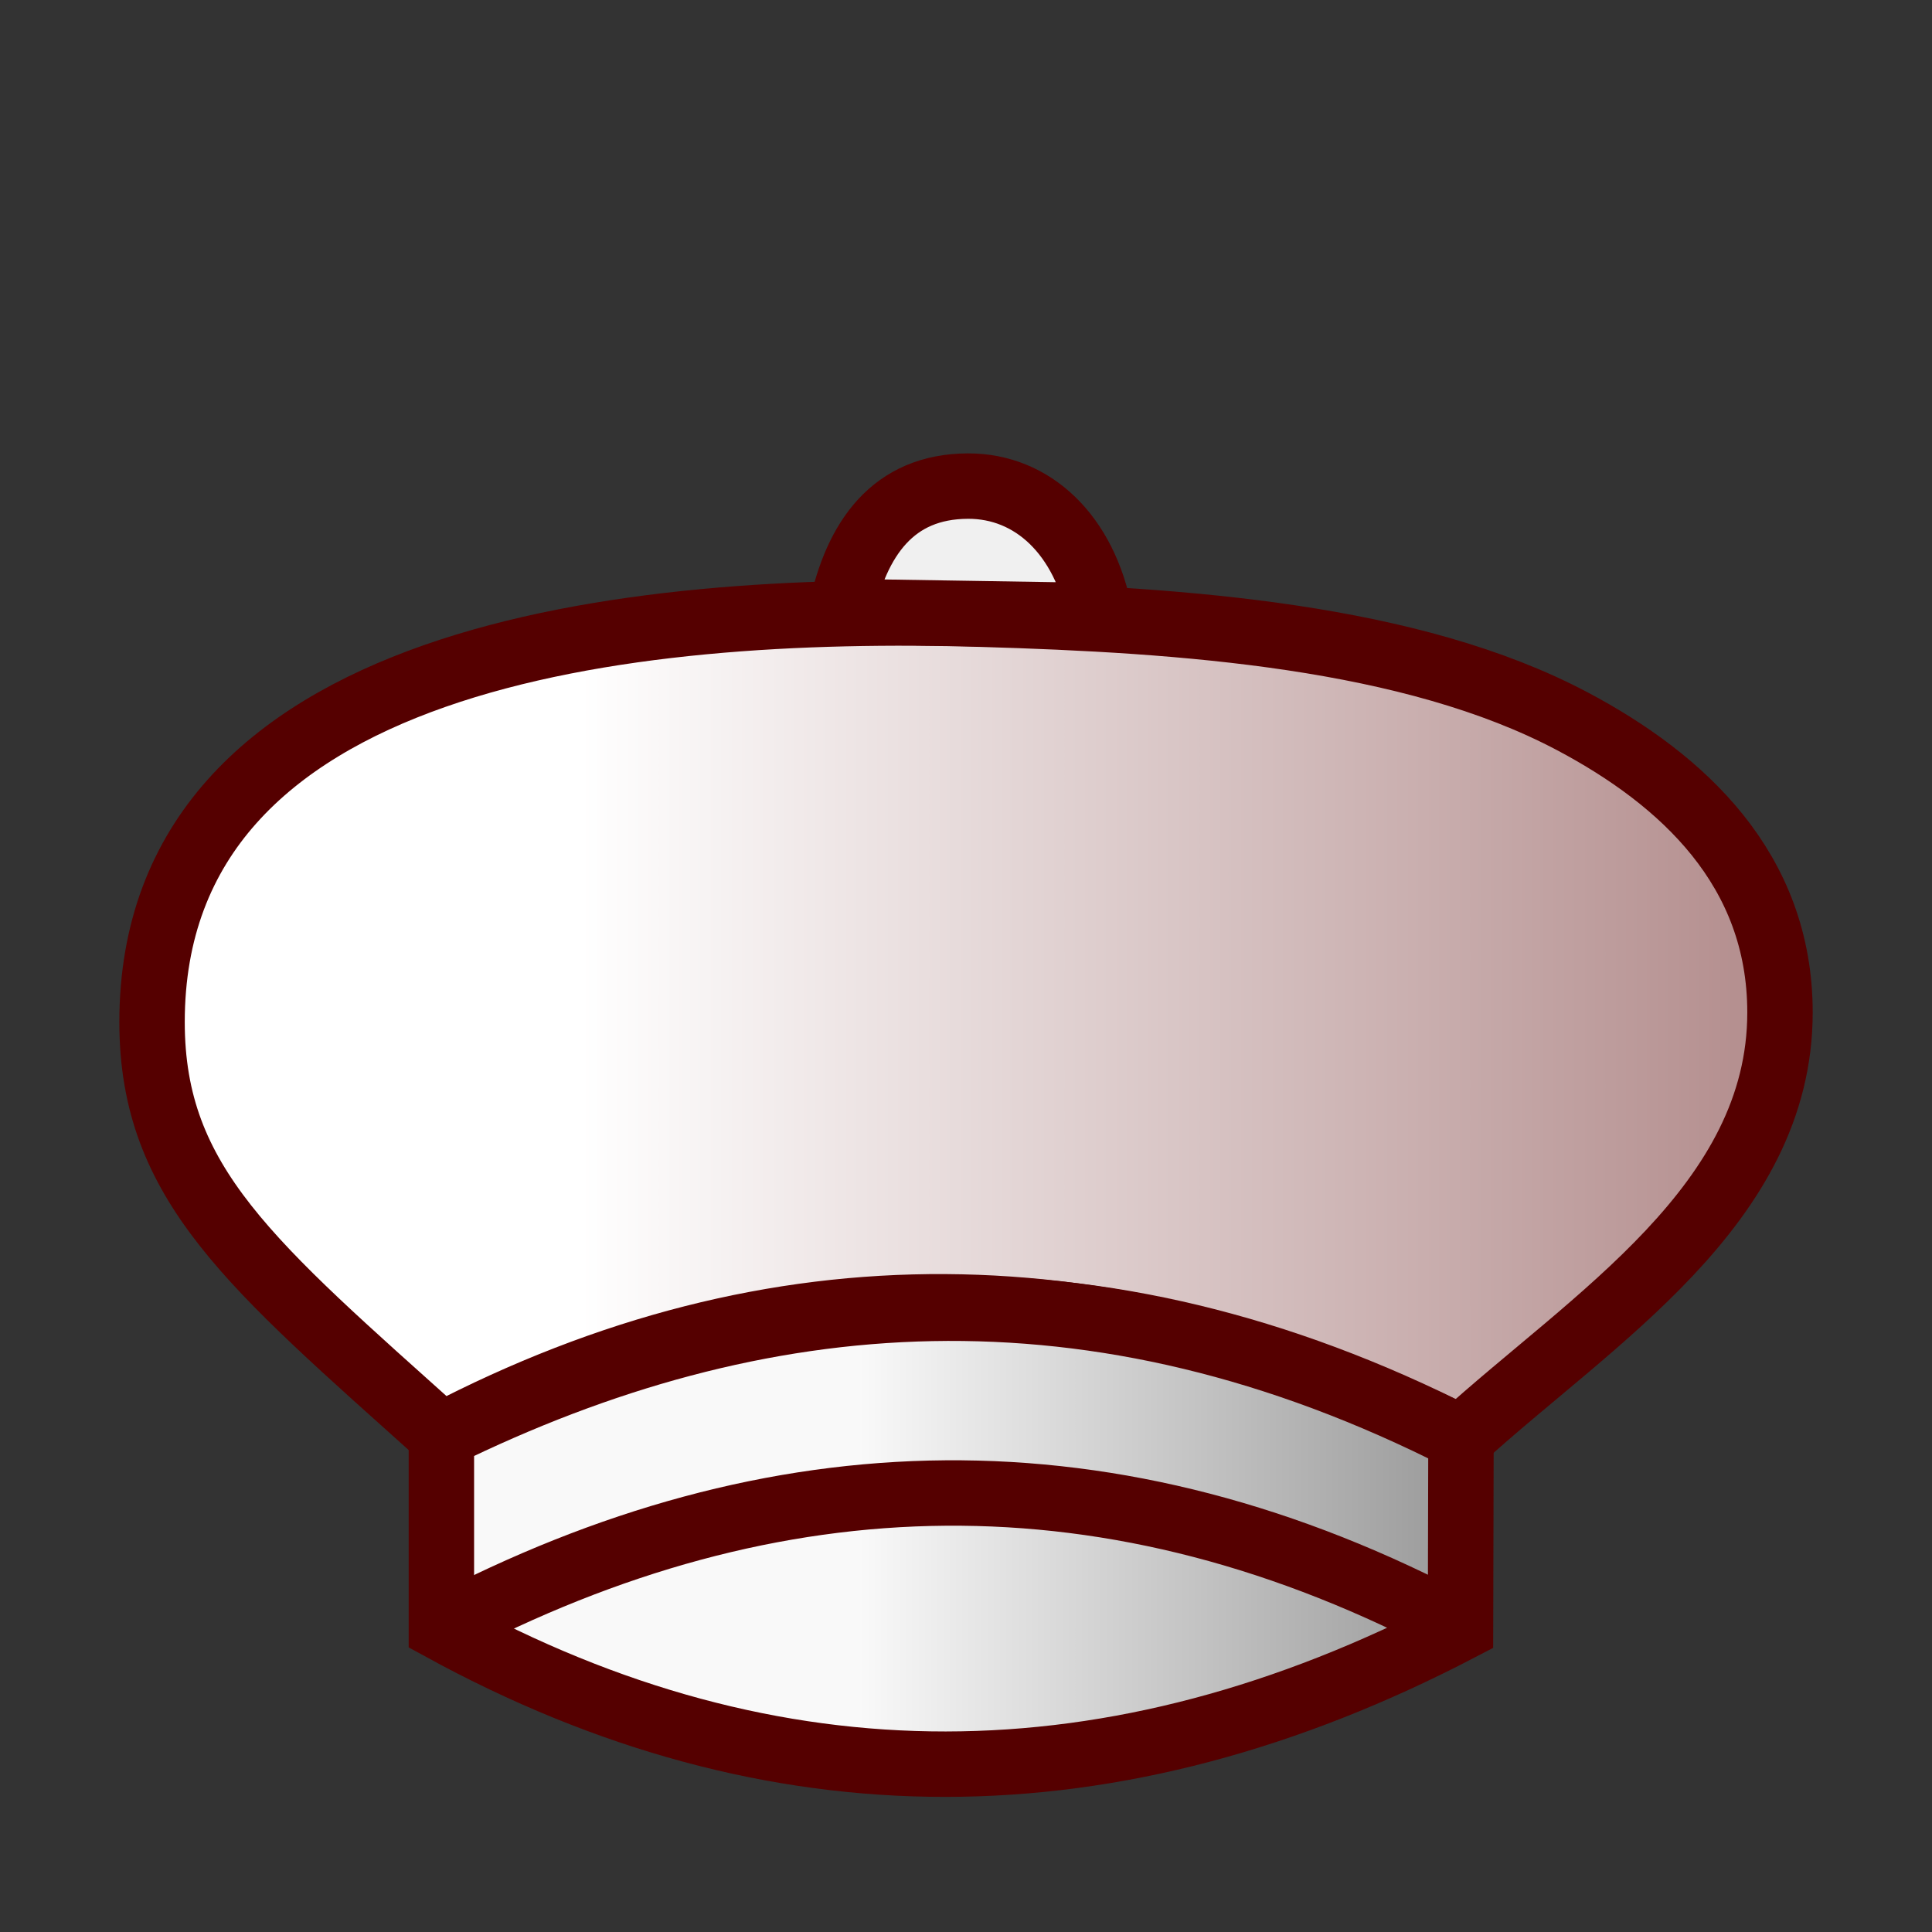 <svg clip-rule="evenodd" fill-rule="evenodd" height="177.17" image-rendering="optimizeQuality" shape-rendering="geometricPrecision" viewBox="0 0 50 50" width="177.17" xmlns="http://www.w3.org/2000/svg" xmlns:xlink="http://www.w3.org/1999/xlink"><rect x="0" y="0" width="50" height="50" fill="#333333" stroke="none"/><linearGradient id="a" gradientUnits="userSpaceOnUse" x1="62.93" x2="131.598" y1="26.73" y2="26.73"><stop offset="0" stop-color="#fff"/><stop offset="1" stop-color="#500"/></linearGradient><linearGradient id="b" gradientUnits="userSpaceOnUse" x1="70.129" x2="89.78" y1="39.452" y2="39.452"><stop offset="0" stop-color="#f9f9f9"/><stop offset="1" stop-color="#808080"/></linearGradient><g stroke="#500" stroke-width="1.693" transform="translate(-47.901 .304)"><path d="m59.324 36.845c-4.924-4.423-7.488-6.502-7.488-10.698 0-9.537 12.337-10.823 21.466-10.555 5.225.153 11.124.559 15.298 2.774 2.842 1.508 5.367 3.823 5.367 7.532 0 4.979-4.865 7.931-8.255 11.017-9.05-4.451-17.738-4.59-26.387-.071z" fill="url(#a)"/><path d="m59.324 36.845v4.984c8.612 4.714 17.406 4.683 26.375 0l.012-4.913c-9.526-4.844-18.204-4.088-26.387-.071z" fill="url(#b)"/><path d="m59.324 41.829c8.607-4.521 17.388-4.796 26.375 0" fill="none"/><path d="m69.665 15.521c.403-1.901 1.356-3.236 3.281-3.245 1.682-.008 3.027 1.263 3.423 3.352z" fill="#f0f0f0"/></g></svg>